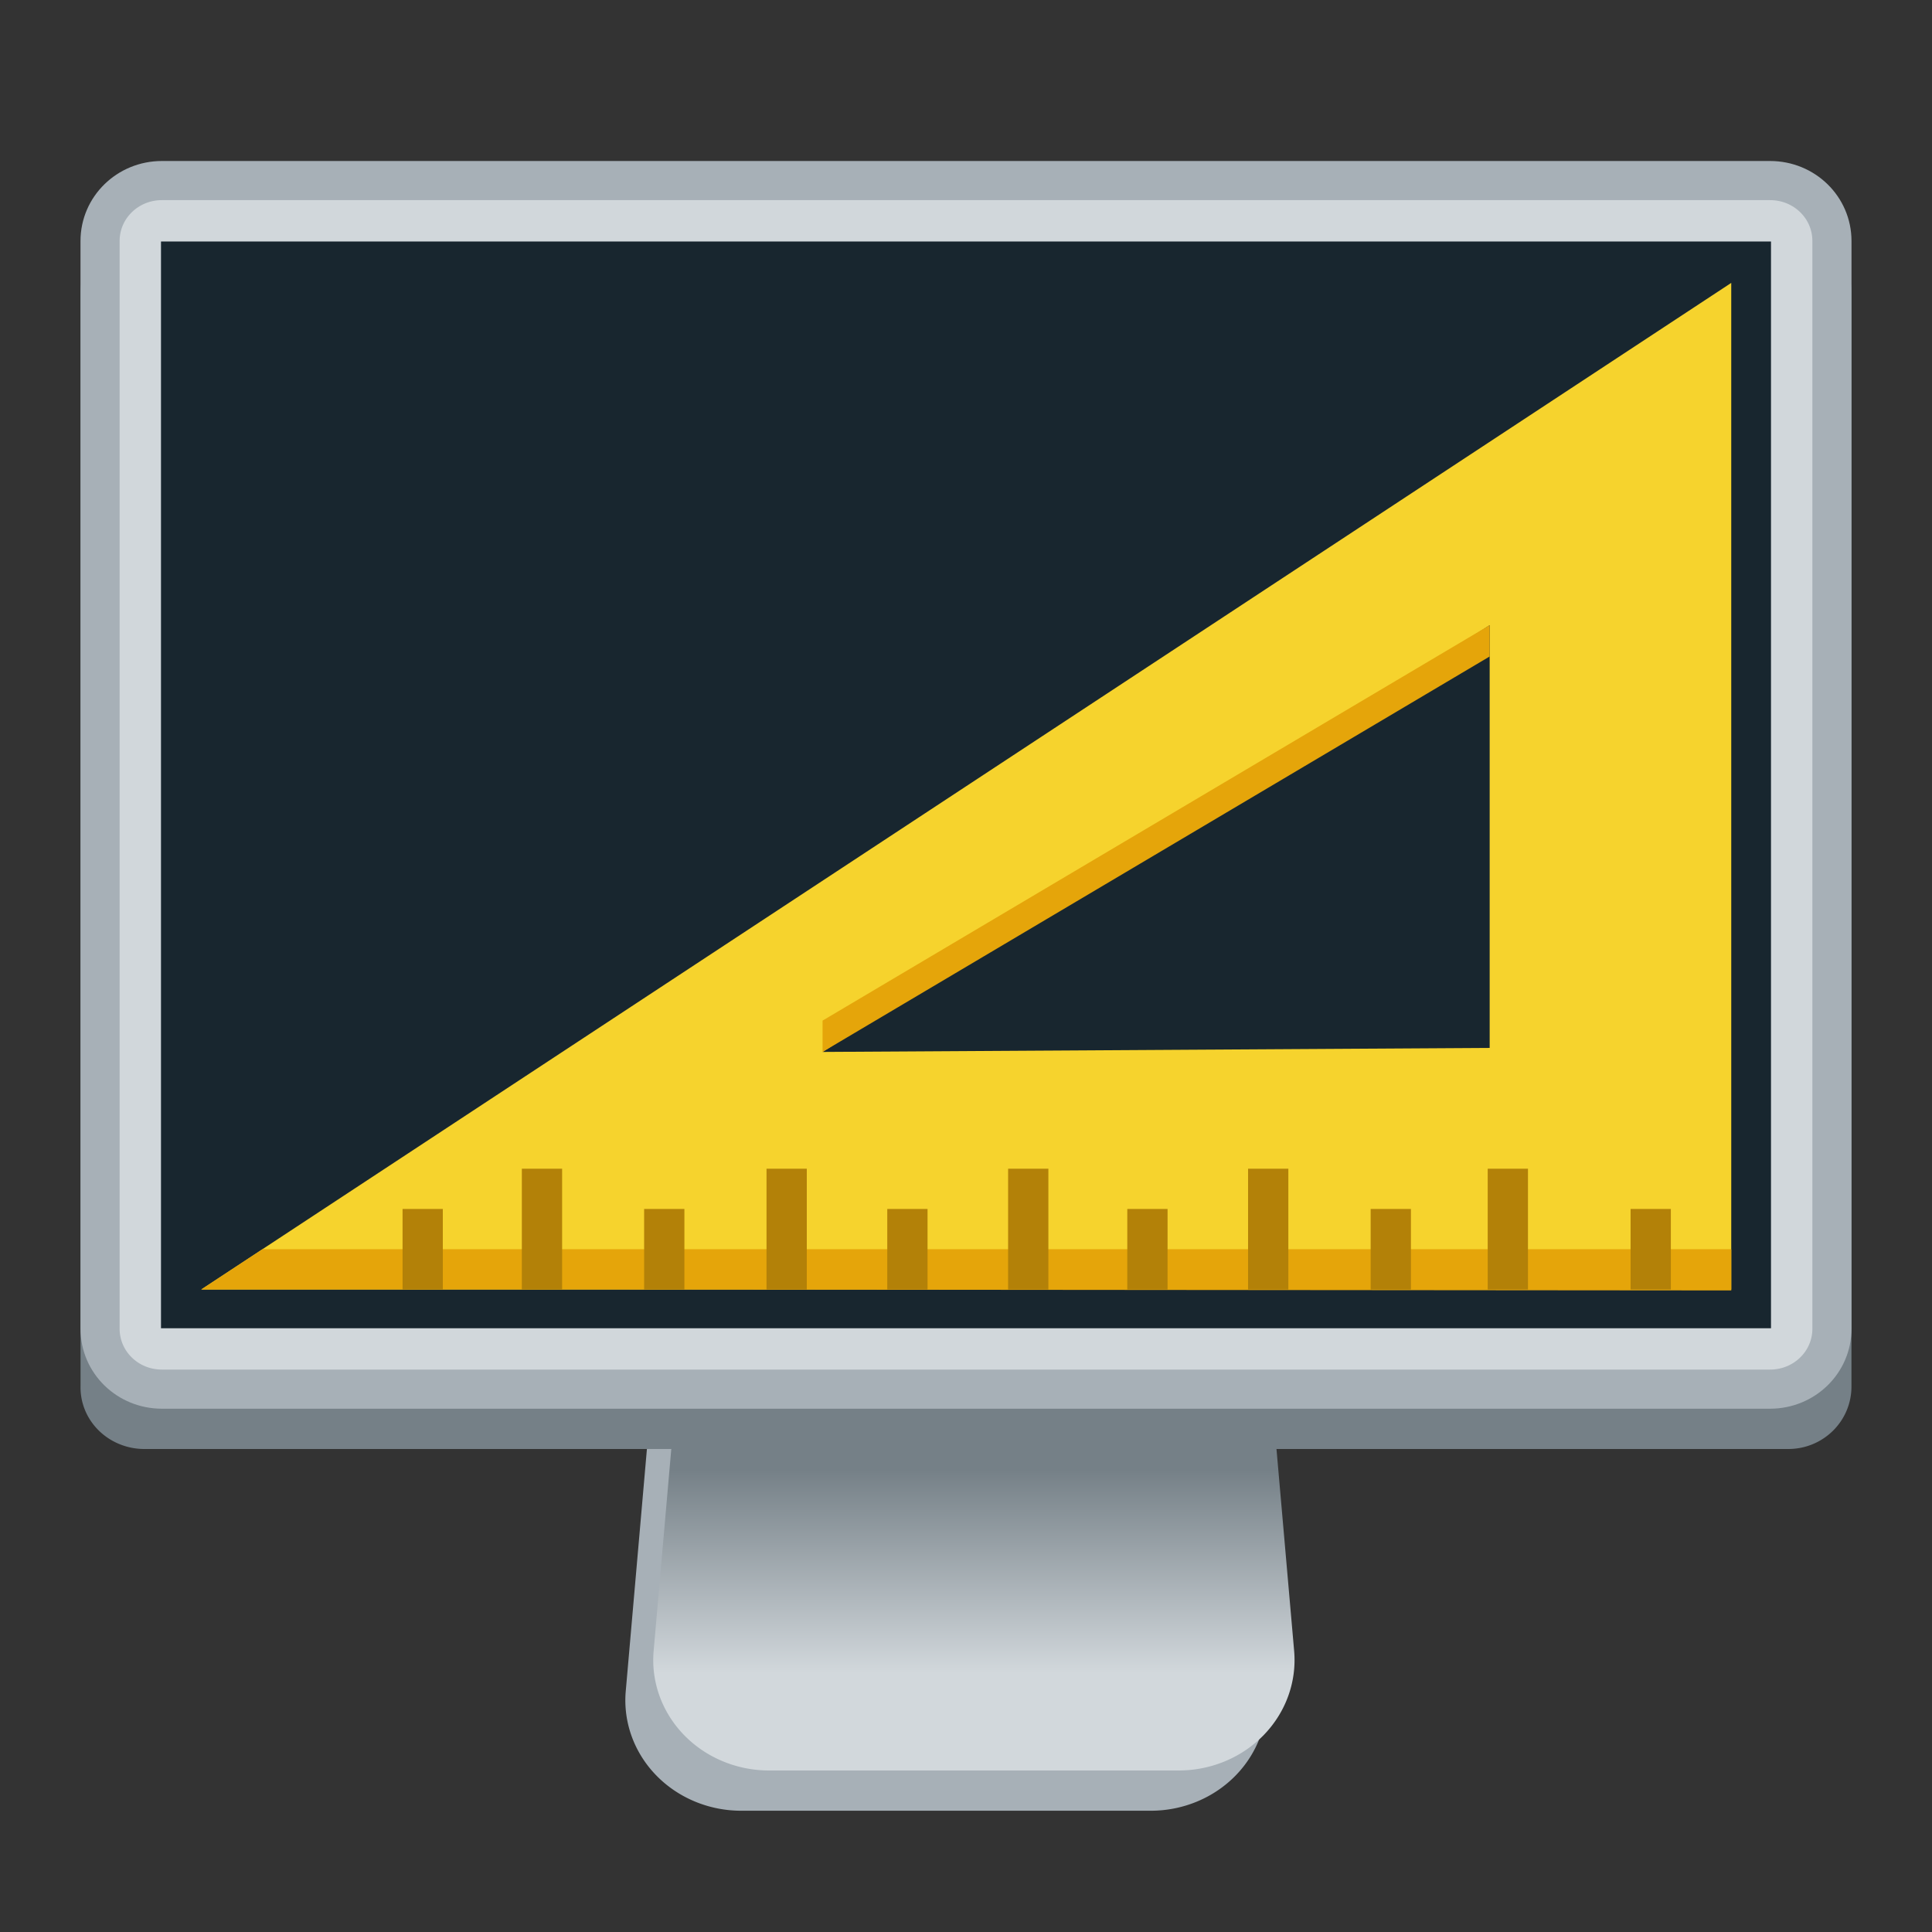 <?xml version="1.0" encoding="UTF-8" standalone="no"?>
<svg
   xmlns:dc="http://purl.org/dc/elements/1.1/"
   xmlns:cc="http://creativecommons.org/ns#"
   xmlns:rdf="http://www.w3.org/1999/02/22-rdf-syntax-ns#"
   xmlns:svg="http://www.w3.org/2000/svg"
   xmlns="http://www.w3.org/2000/svg"
   xmlns:xlink="http://www.w3.org/1999/xlink"
   xmlns:sodipodi="http://sodipodi.sourceforge.net/DTD/sodipodi-0.dtd"
   xmlns:inkscape="http://www.inkscape.org/namespaces/inkscape"
   height="48"
   width="48"
   version="1.1"
   id="svg18"
   sodipodi:docname="org.xfce.display.svg"
   inkscape:version="0.92.4 (5da689c313, 2019-01-14)">
  <rect width="100%" height="100%" fill="#333333" stroke="none"/>
  <defs
     id="defs22">
    <linearGradient
       inkscape:collect="always"
       id="linearGradient1175">
      <stop
         style="stop-color:#d2d8dc;stop-opacity:1"
         offset="0"
         id="stop1171" />
      <stop
         style="stop-color:#758087;stop-opacity:1"
         offset="1"
         id="stop1173" />
    </linearGradient>
    <linearGradient
       id="linearGradient948"
       inkscape:collect="always">
      <stop
         id="stop944"
         offset="0"
         style="stop-color:#d2d8dc;stop-opacity:1" />
      <stop
         id="stop946"
         offset="1"
         style="stop-color:#758087;stop-opacity:1" />
    </linearGradient>
    <linearGradient
       inkscape:collect="always"
       xlink:href="#linearGradient29735"
       id="linearGradient29737"
       x1="1118.735"
       y1="283.54"
       x2="1118.735"
       y2="233.404"
       gradientUnits="userSpaceOnUse" />
    <linearGradient
       inkscape:collect="always"
       id="linearGradient29735">
      <stop
         style="stop-color:#d2d8dc;stop-opacity:1"
         offset="0"
         id="stop29731" />
      <stop
         style="stop-color:#758087;stop-opacity:1"
         offset="1"
         id="stop29733" />
    </linearGradient>
    <linearGradient
       inkscape:collect="always"
       xlink:href="#linearGradient948"
       id="linearGradient942"
       gradientUnits="userSpaceOnUse"
       x1="1118.735"
       y1="283.54"
       x2="1118.735"
       y2="233.404" />
    <linearGradient
       inkscape:collect="always"
       xlink:href="#linearGradient1175"
       id="linearGradient1134"
       gradientUnits="userSpaceOnUse"
       x1="1118.735"
       y1="283.54"
       x2="1118.735"
       y2="233.404" />
    <linearGradient
       id="linearGradient9567">
      <stop
         style="stop-color:#204a87;stop-opacity:1"
         offset="0"
         id="stop9569" />
      <stop
         style="stop-color:#081527;stop-opacity:0.99"
         offset="1"
         id="stop9571" />
    </linearGradient>
    <linearGradient
       id="linearGradient1132">
      <stop
         style="stop-color:#26a269;stop-opacity:1"
         offset="0"
         id="stop1120" />
      <stop
         id="stop10158"
         offset="0.039"
         style="stop-color:#42d390;stop-opacity:1" />
      <stop
         style="stop-color:#2ec27e;stop-opacity:1"
         offset="0.087"
         id="stop1124" />
      <stop
         id="stop1126"
         offset="0.913"
         style="stop-color:#2ec27e;stop-opacity:1" />
      <stop
         style="stop-color:#2bb877;stop-opacity:1"
         offset="1"
         id="stop1130" />
    </linearGradient>
    <clipPath
       clipPathUnits="userSpaceOnUse"
       id="clipPath1157-9-7">
      <rect
         ry="8.656"
         rx="8.656"
         y="208"
         x="18"
         height="82"
         width="92"
         id="rect1159-3-3"
         style="fill:#e01b24;fill-opacity:1;stroke:#e01b24;stroke-width:0;stroke-linejoin:round;paint-order:markers fill stroke" />
    </clipPath>
    <clipPath
       clipPathUnits="userSpaceOnUse"
       id="clipPath1067-2-9">
      <rect
         ry="4"
         rx="4"
         y="188"
         x="24"
         height="24"
         width="88"
         id="rect1069-2-6"
         style="opacity:1;fill:#9a9996;fill-opacity:1;stroke:none;stroke-width:6;stroke-linejoin:round;stroke-miterlimit:4;stroke-dasharray:none;stroke-opacity:1;paint-order:markers fill stroke" />
    </clipPath>
    <clipPath
       clipPathUnits="userSpaceOnUse"
       id="clipPath1073-2-61">
      <rect
         ry="4"
         rx="4"
         y="188"
         x="24"
         height="24"
         width="88"
         id="rect1075-3-1"
         style="opacity:1;fill:#9a9996;fill-opacity:1;stroke:none;stroke-width:6;stroke-linejoin:round;stroke-miterlimit:4;stroke-dasharray:none;stroke-opacity:1;paint-order:markers fill stroke" />
    </clipPath>
  </defs>
  <sodipodi:namedview
     pagecolor="#ffffff"
     bordercolor="#666666"
     borderopacity="1"
     objecttolerance="10"
     gridtolerance="10"
     guidetolerance="10"
     inkscape:pageopacity="0"
     inkscape:pageshadow="2"
     inkscape:window-width="1920"
     inkscape:window-height="1019"
     id="namedview20"
     showgrid="true"
     inkscape:zoom="11.313709"
     inkscape:cx="9.2698459"
     inkscape:cy="20.743539"
     inkscape:window-x="0"
     inkscape:window-y="0"
     inkscape:window-maximized="1"
     inkscape:current-layer="g16"
     showguides="true"
     inkscape:guide-bbox="true"
     inkscape:pagecheckerboard="false">
    <sodipodi:guide
       position="-32.301,140.265"
       orientation="0,1"
       id="guide1036"
       inkscape:locked="false" />
    <inkscape:grid
       type="xygrid"
       id="grid841"
       empspacing="4" />
    <sodipodi:guide
       position="-31.533,112.993"
       orientation="1,0"
       id="guide895"
       inkscape:locked="false" />
  </sodipodi:namedview>
  <g
     id="g16"
     style="stroke-width:4"
     transform="translate(0,-80)">
    <path
       transform="matrix(0.106,0,0,0.101,-94.793,93.936)"
       sodipodi:type="inkscape:offset"
       inkscape:radius="27.15708"
       inkscape:original="M 1084 88.28125 L 1068 280.28125 L 1116 280.28125 L 1164 280.28125 L 1148 88.28125 L 1116 88.28125 L 1084 88.28125 z "
       style="display:inline;opacity:1;fill:#a7b0b7;fill-opacity:1;stroke:none;stroke-width:20;stroke-linecap:square;stroke-linejoin:miter;stroke-miterlimit:4;stroke-dasharray:none;stroke-dashoffset:0;stroke-opacity:1;enable-background:new"
       id="rect2101-7"
       d="m 1084,61.125 a 27.16,27.16 0 0 0 -27.062,24.9 l -16,192 A 27.16,27.16 0 0 0 1068,307.438 h 48 48 a 27.16,27.16 0 0 0 27.062,-29.412 l -16,-192 A 27.16,27.16 0 0 0 1148,61.125 h -32 z" />
    <path
       transform="matrix(0.106,0,0,0.101,-94.1,92.936)"
       sodipodi:type="inkscape:offset"
       inkscape:radius="27.15708"
       inkscape:original="M 1084 88.28125 L 1068 280.28125 L 1116 280.28125 L 1164 280.28125 L 1148 88.28125 L 1116 88.28125 L 1084 88.28125 z "
       style="display:inline;opacity:1;fill:url(#linearGradient1134);fill-opacity:1;stroke:none;stroke-width:20;stroke-linecap:square;stroke-linejoin:miter;stroke-miterlimit:4;stroke-dasharray:none;stroke-dashoffset:0;stroke-opacity:1;enable-background:new"
       id="rect2101"
       d="m 1084,61.125 a 27.16,27.16 0 0 0 -27.062,24.9 l -16,192 A 27.16,27.16 0 0 0 1068,307.438 h 48 48 a 27.16,27.16 0 0 0 27.062,-29.412 l -16,-192 A 27.16,27.16 0 0 0 1148,61.125 h -32 z" />
    <path
       d="m 44.457,158 c -1.353,0 -2.443,1.984 -2.443,4.444 v 11.112 c 0,2.46 1.089,4.444 2.443,4.444 h 39.085 c 1.353,0 2.443,-1.984 2.443,-4.444 V 162.44 c 0,-2.46 -1.089,-4.444 -2.443,-4.444 z"
       id="path2"
       style="fill:#d2d8dc;fill-opacity:1;stroke-width:3.126"
       inkscape:connector-curvature="0" />
    <path
       d="m 44.457,160 c -1.353,0 -2.443,1.984 -2.443,4.444 v 11.112 c 0,2.46 1.089,4.444 2.443,4.444 h 39.085 c 1.353,0 2.443,-1.984 2.443,-4.444 V 164.44 c 0,-2.46 -1.089,-4.444 -2.443,-4.444 z"
       id="path4"
       style="fill:#f1f3f5;fill-opacity:1;stroke-width:3.126"
       inkscape:connector-curvature="0" />
    <path
       d="m 3.572,85.726 c -0.871,0 -1.571,0.692 -1.571,1.553 V 114.447 A 1.587,1.529 0 0 0 3.572,116 H 44.428 c 0.871,0 1.571,-0.693 1.571,-1.553 V 87.279 a 1.587,1.529 0 0 0 -1.571,-1.553 z"
       id="path6"
       style="fill:#758087;fill-opacity:1;stroke-width:1.542"
       inkscape:connector-curvature="0" />
    <path
       d="m 4.023,84.486 c -0.851,0 -1.537,0.67 -1.537,1.501 v 27.025 c 0,0.832 0.685,1.501 1.537,1.501 H 43.977 c 0.851,0 1.537,-0.67 1.537,-1.501 V 85.987 c 0,-0.832 -0.685,-1.501 -1.537,-1.501 z"
       id="path8"
       style="fill:#d1d7db;fill-opacity:1;stroke:#a7b0b7;stroke-width:0.972;stroke-miterlimit:4;stroke-dasharray:none;stroke-opacity:1"
       inkscape:connector-curvature="0" />
    <path
       d="m 4,86 h 40 v 27 H 4 Z"
       id="path12"
       style="fill:#18262f;fill-opacity:1;stroke-width:1.677"
       inkscape:connector-curvature="0" />
    <g
       style="display:inline;enable-background:new"
       id="g2436"
       transform="matrix(0.389,0,0,0.389,5.939,1.005)">
      <path
         inkscape:connector-curvature="0"
         id="path2396"
         d="m 95.304,221.14 -97.719,64.289 h 25.716 72.004 z M 79.875,243 v 27 l -42.607,0.257 z"
         style="color:#000000;font-style:normal;font-variant:normal;font-weight:normal;font-stretch:normal;font-size:medium;line-height:normal;font-family:sans-serif;font-variant-ligatures:normal;font-variant-position:normal;font-variant-caps:normal;font-variant-numeric:normal;font-variant-alternates:normal;font-feature-settings:normal;text-indent:0;text-align:start;text-decoration:none;text-decoration-line:none;text-decoration-style:solid;text-decoration-color:#000000;letter-spacing:normal;word-spacing:normal;text-transform:none;writing-mode:lr-tb;direction:ltr;text-orientation:mixed;dominant-baseline:auto;baseline-shift:baseline;text-anchor:start;white-space:normal;shape-padding:0;clip-rule:nonzero;display:inline;overflow:visible;visibility:visible;opacity:1;isolation:auto;mix-blend-mode:normal;color-interpolation:sRGB;color-interpolation-filters:linearRGB;solid-color:#000000;solid-opacity:1;vector-effect:none;fill:#f6d32d;fill-opacity:1;fill-rule:nonzero;stroke:none;stroke-width:14.542;stroke-linecap:butt;stroke-linejoin:miter;stroke-miterlimit:4;stroke-dasharray:none;stroke-dashoffset:0;stroke-opacity:1;color-rendering:auto;image-rendering:auto;shape-rendering:auto;text-rendering:auto;enable-background:accumulate"
         sodipodi:nodetypes="ccccccccc" />
      <path
         sodipodi:nodetypes="cccccccccccc"
         inkscape:connector-curvature="0"
         id="path2398"
         d="M 79.875,71 37.268,96.257 v 2 L 79.875,73 Z m -78.381,39.858 -3.909,2.572 h 25.716 l 72.004,0.06 v -2.632 H 23.301 Z"
         style="color:#000000;font-style:normal;font-variant:normal;font-weight:normal;font-stretch:normal;font-size:medium;line-height:normal;font-family:sans-serif;font-variant-ligatures:normal;font-variant-position:normal;font-variant-caps:normal;font-variant-numeric:normal;font-variant-alternates:normal;font-feature-settings:normal;text-indent:0;text-align:start;text-decoration:none;text-decoration-line:none;text-decoration-style:solid;text-decoration-color:#000000;letter-spacing:normal;word-spacing:normal;text-transform:none;writing-mode:lr-tb;direction:ltr;text-orientation:mixed;dominant-baseline:auto;baseline-shift:baseline;text-anchor:start;white-space:normal;shape-padding:0;clip-rule:nonzero;display:inline;overflow:visible;visibility:visible;opacity:1;isolation:auto;mix-blend-mode:normal;color-interpolation:sRGB;color-interpolation-filters:linearRGB;solid-color:#000000;solid-opacity:1;vector-effect:none;fill:#e5a50a;fill-opacity:1;fill-rule:nonzero;stroke:none;stroke-width:14;stroke-linecap:butt;stroke-linejoin:miter;stroke-miterlimit:4;stroke-dasharray:none;stroke-dashoffset:0;stroke-opacity:1;color-rendering:auto;image-rendering:auto;shape-rendering:auto;text-rendering:auto;enable-background:accumulate"
         transform="translate(0,172)" />
      <g
         id="g2434"
         transform="translate(-0.125,2)">
        <path
           style="display:inline;fill:none;stroke:#b38108;stroke-width:2.572;stroke-linecap:butt;stroke-linejoin:miter;stroke-miterlimit:4;stroke-dasharray:none;stroke-opacity:1;enable-background:new"
           d="m 11.854,278.286 v 5.143"
           id="path2432"
           inkscape:connector-curvature="0" />
        <path
           style="display:inline;fill:none;stroke:#b38108;stroke-width:2.572;stroke-linecap:butt;stroke-linejoin:miter;stroke-miterlimit:4;stroke-dasharray:none;stroke-opacity:1;enable-background:new"
           d="m 19.473,275.715 v 7.715"
           id="path2432-8"
           inkscape:connector-curvature="0" />
        <path
           style="display:inline;fill:none;stroke:#b38108;stroke-width:2.572;stroke-linecap:butt;stroke-linejoin:miter;stroke-miterlimit:4;stroke-dasharray:none;stroke-opacity:1;enable-background:new"
           d="m 27.283,278.286 v 5.143"
           id="path2432-4"
           inkscape:connector-curvature="0" />
        <path
           style="display:inline;fill:none;stroke:#b38108;stroke-width:2.572;stroke-linecap:butt;stroke-linejoin:miter;stroke-miterlimit:4;stroke-dasharray:none;stroke-opacity:1;enable-background:new"
           d="m 42.812,278.286 v 5.143"
           id="path2432-1"
           inkscape:connector-curvature="0" />
        <path
           style="display:inline;fill:none;stroke:#b38108;stroke-width:2.572;stroke-linecap:butt;stroke-linejoin:miter;stroke-miterlimit:4;stroke-dasharray:none;stroke-opacity:1;enable-background:new"
           d="m 35.1,275.715 v 7.715"
           id="path2432-8-4"
           inkscape:connector-curvature="0" />
        <path
           style="display:inline;fill:none;stroke:#b38108;stroke-width:2.572;stroke-linecap:butt;stroke-linejoin:miter;stroke-miterlimit:4;stroke-dasharray:none;stroke-opacity:1;enable-background:new"
           d="m 50.53,275.715 v 7.715"
           id="path2432-8-4-9"
           inkscape:connector-curvature="0" />
        <path
           style="display:inline;fill:none;stroke:#b38108;stroke-width:2.572;stroke-linecap:butt;stroke-linejoin:miter;stroke-miterlimit:4;stroke-dasharray:none;stroke-opacity:1;enable-background:new"
           d="m 58.142,278.286 v 5.143"
           id="path2432-1-2"
           inkscape:connector-curvature="0" />
        <path
           style="display:inline;fill:none;stroke:#b38108;stroke-width:2.572;stroke-linecap:butt;stroke-linejoin:miter;stroke-miterlimit:4;stroke-dasharray:none;stroke-opacity:1;enable-background:new"
           d="m 65.856,275.715 v 7.715"
           id="path2432-8-4-0"
           inkscape:connector-curvature="0" />
        <path
           style="display:inline;fill:none;stroke:#b38108;stroke-width:2.572;stroke-linecap:butt;stroke-linejoin:miter;stroke-miterlimit:4;stroke-dasharray:none;stroke-opacity:1;enable-background:new"
           d="m 73.685,278.286 v 5.143"
           id="path2432-1-2-6"
           inkscape:connector-curvature="0" />
        <path
           style="display:inline;fill:none;stroke:#b38108;stroke-width:2.572;stroke-linecap:butt;stroke-linejoin:miter;stroke-miterlimit:4;stroke-dasharray:none;stroke-opacity:1;enable-background:new"
           d="m 81.161,275.715 v 7.715"
           id="path2432-8-4-8"
           inkscape:connector-curvature="0" />
        <path
           style="display:inline;fill:none;stroke:#b38108;stroke-width:2.572;stroke-linecap:butt;stroke-linejoin:miter;stroke-miterlimit:4;stroke-dasharray:none;stroke-opacity:1;enable-background:new"
           d="m 90.286,278.286 v 5.143"
           id="path2432-1-2-6-9"
           inkscape:connector-curvature="0" />
      </g>
    </g>
  </g>
</svg>
